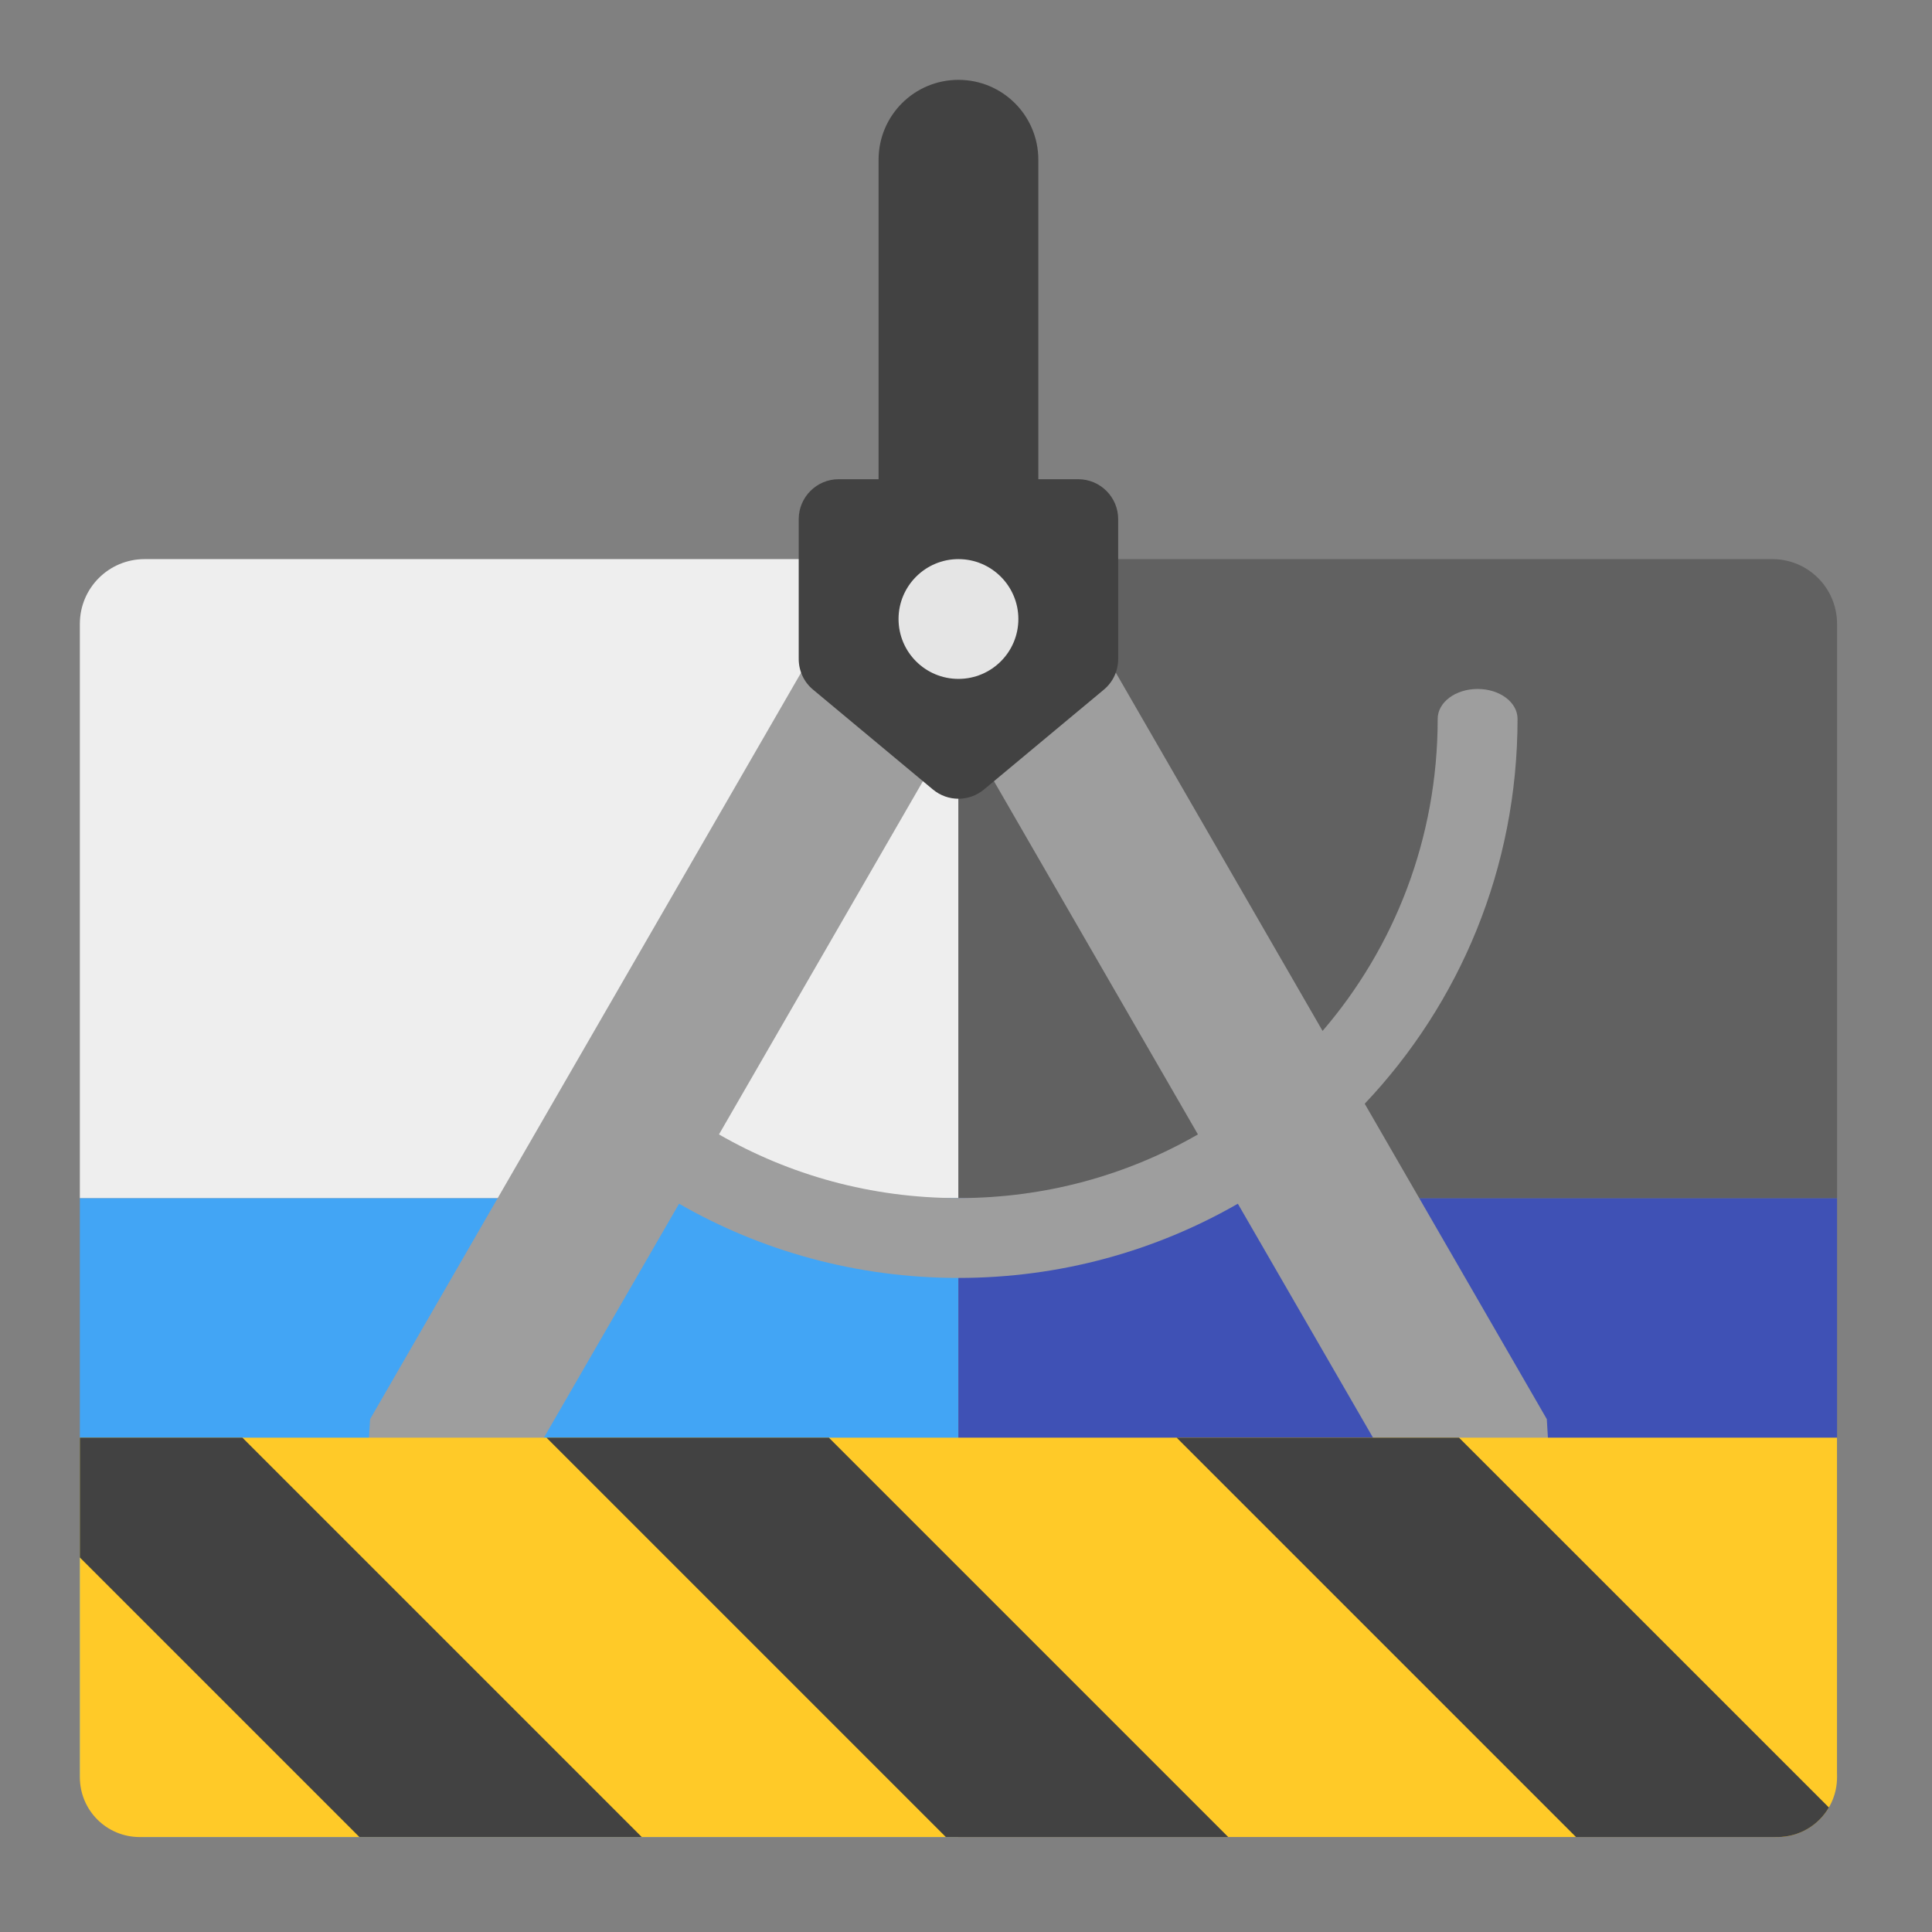
<svg xmlns="http://www.w3.org/2000/svg" xmlns:xlink="http://www.w3.org/1999/xlink" width="48px" height="48px" viewBox="0 0 48 48" version="1.1">
<rect x="0" y="0" width="48" height="48" fill="#808080" stroke="none"/>
<g id="surface1">
<path style=" stroke:none;fill-rule:nonzero;fill:rgb(25.882%,64.706%,96.078%);fill-opacity:1;" d="M 3.594 45.641 C 2.703 45.641 1.984 44.922 1.984 44.031 L 1.984 29.766 L 23.812 29.766 L 23.812 45.641 Z M 3.594 45.641 "/>
<path style=" stroke:none;fill-rule:nonzero;fill:rgb(24.706%,31.765%,70.98%);fill-opacity:1;" d="M 44.031 45.641 C 44.922 45.641 45.641 44.922 45.641 44.031 L 45.641 29.766 L 23.812 29.766 L 23.812 45.641 Z M 44.031 45.641 "/>
<path style=" stroke:none;fill-rule:nonzero;fill:rgb(93.333%,93.333%,93.333%);fill-opacity:1;" d="M 3.594 13.891 C 2.703 13.891 1.984 14.609 1.984 15.5 L 1.984 29.766 L 23.812 29.766 L 23.812 13.891 Z M 3.594 13.891 "/>
<path style=" stroke:none;fill-rule:nonzero;fill:rgb(38.039%,38.039%,38.039%);fill-opacity:1;" d="M 44.031 13.891 C 44.922 13.891 45.641 14.609 45.641 15.5 L 45.641 29.766 L 23.812 29.766 L 23.812 13.891 Z M 44.031 13.891 "/>
<path style=" stroke:none;fill-rule:nonzero;fill:rgb(61.961%,61.961%,61.961%);fill-opacity:1;" d="M 20.109 16.355 L 9.195 35.258 L 8.93 39.688 L 12.633 37.242 L 16.871 29.906 C 18.91 31.078 21.281 31.75 23.812 31.75 C 26.344 31.75 28.715 31.078 30.754 29.906 L 34.992 37.242 L 38.695 39.688 L 38.43 35.258 L 33.906 27.422 C 36.262 24.934 37.703 21.57 37.703 17.859 C 37.703 17.449 37.262 17.117 36.711 17.117 C 36.16 17.117 35.719 17.449 35.719 17.859 C 35.719 20.828 34.645 23.535 32.859 25.613 L 27.516 16.355 L 24.078 18.34 L 29.762 28.184 C 28.016 29.191 25.984 29.766 23.812 29.766 C 21.641 29.766 19.609 29.191 17.863 28.184 L 23.547 18.34 Z M 20.109 16.355 "/>
<path style=" stroke:none;fill-rule:nonzero;fill:rgb(25.882%,25.882%,25.882%);fill-opacity:1;" d="M 23.812 1.984 C 22.715 1.984 21.828 2.871 21.828 3.969 L 21.828 11.906 L 20.836 11.906 C 20.289 11.906 19.844 12.352 19.844 12.898 L 19.844 16.371 C 19.844 16.668 19.973 16.945 20.199 17.133 L 23.176 19.613 C 23.547 19.922 24.078 19.922 24.449 19.613 L 27.426 17.133 C 27.652 16.945 27.781 16.668 27.781 16.371 L 27.781 12.898 C 27.781 12.352 27.336 11.906 26.789 11.906 L 25.797 11.906 L 25.797 3.969 C 25.797 2.871 24.91 1.984 23.812 1.984 Z M 23.812 1.984 "/>
<path style=" stroke:none;fill-rule:nonzero;fill:rgb(93.333%,93.333%,93.333%);fill-opacity:0.943;" d="M 23.812 13.891 C 24.633 13.891 25.301 14.559 25.301 15.379 C 25.301 16.203 24.633 16.867 23.812 16.867 C 22.992 16.867 22.324 16.203 22.324 15.379 C 22.324 14.559 22.992 13.891 23.812 13.891 Z M 23.812 13.891 "/>
<path style=" stroke:none;fill-rule:nonzero;fill:rgb(100%,79.216%,15.686%);fill-opacity:1;" d="M 1.984 35.719 L 1.984 44.152 C 1.984 44.977 2.648 45.641 3.473 45.641 L 44.152 45.641 C 44.977 45.641 45.641 44.977 45.641 44.152 L 45.641 35.719 Z M 1.984 35.719 "/>
<path style=" stroke:none;fill-rule:nonzero;fill:rgb(25.882%,25.882%,25.882%);fill-opacity:1;" d="M 1.984 35.719 L 1.984 38.695 L 8.93 45.641 L 15.945 45.641 L 6.023 35.719 Z M 13.578 35.719 L 23.5 45.641 L 30.516 45.641 L 20.594 35.719 Z M 29.234 35.719 L 39.156 45.641 L 44.152 45.641 C 44.703 45.641 45.18 45.348 45.438 44.906 L 36.25 35.719 Z M 29.234 35.719 "/>
</g>
</svg>
